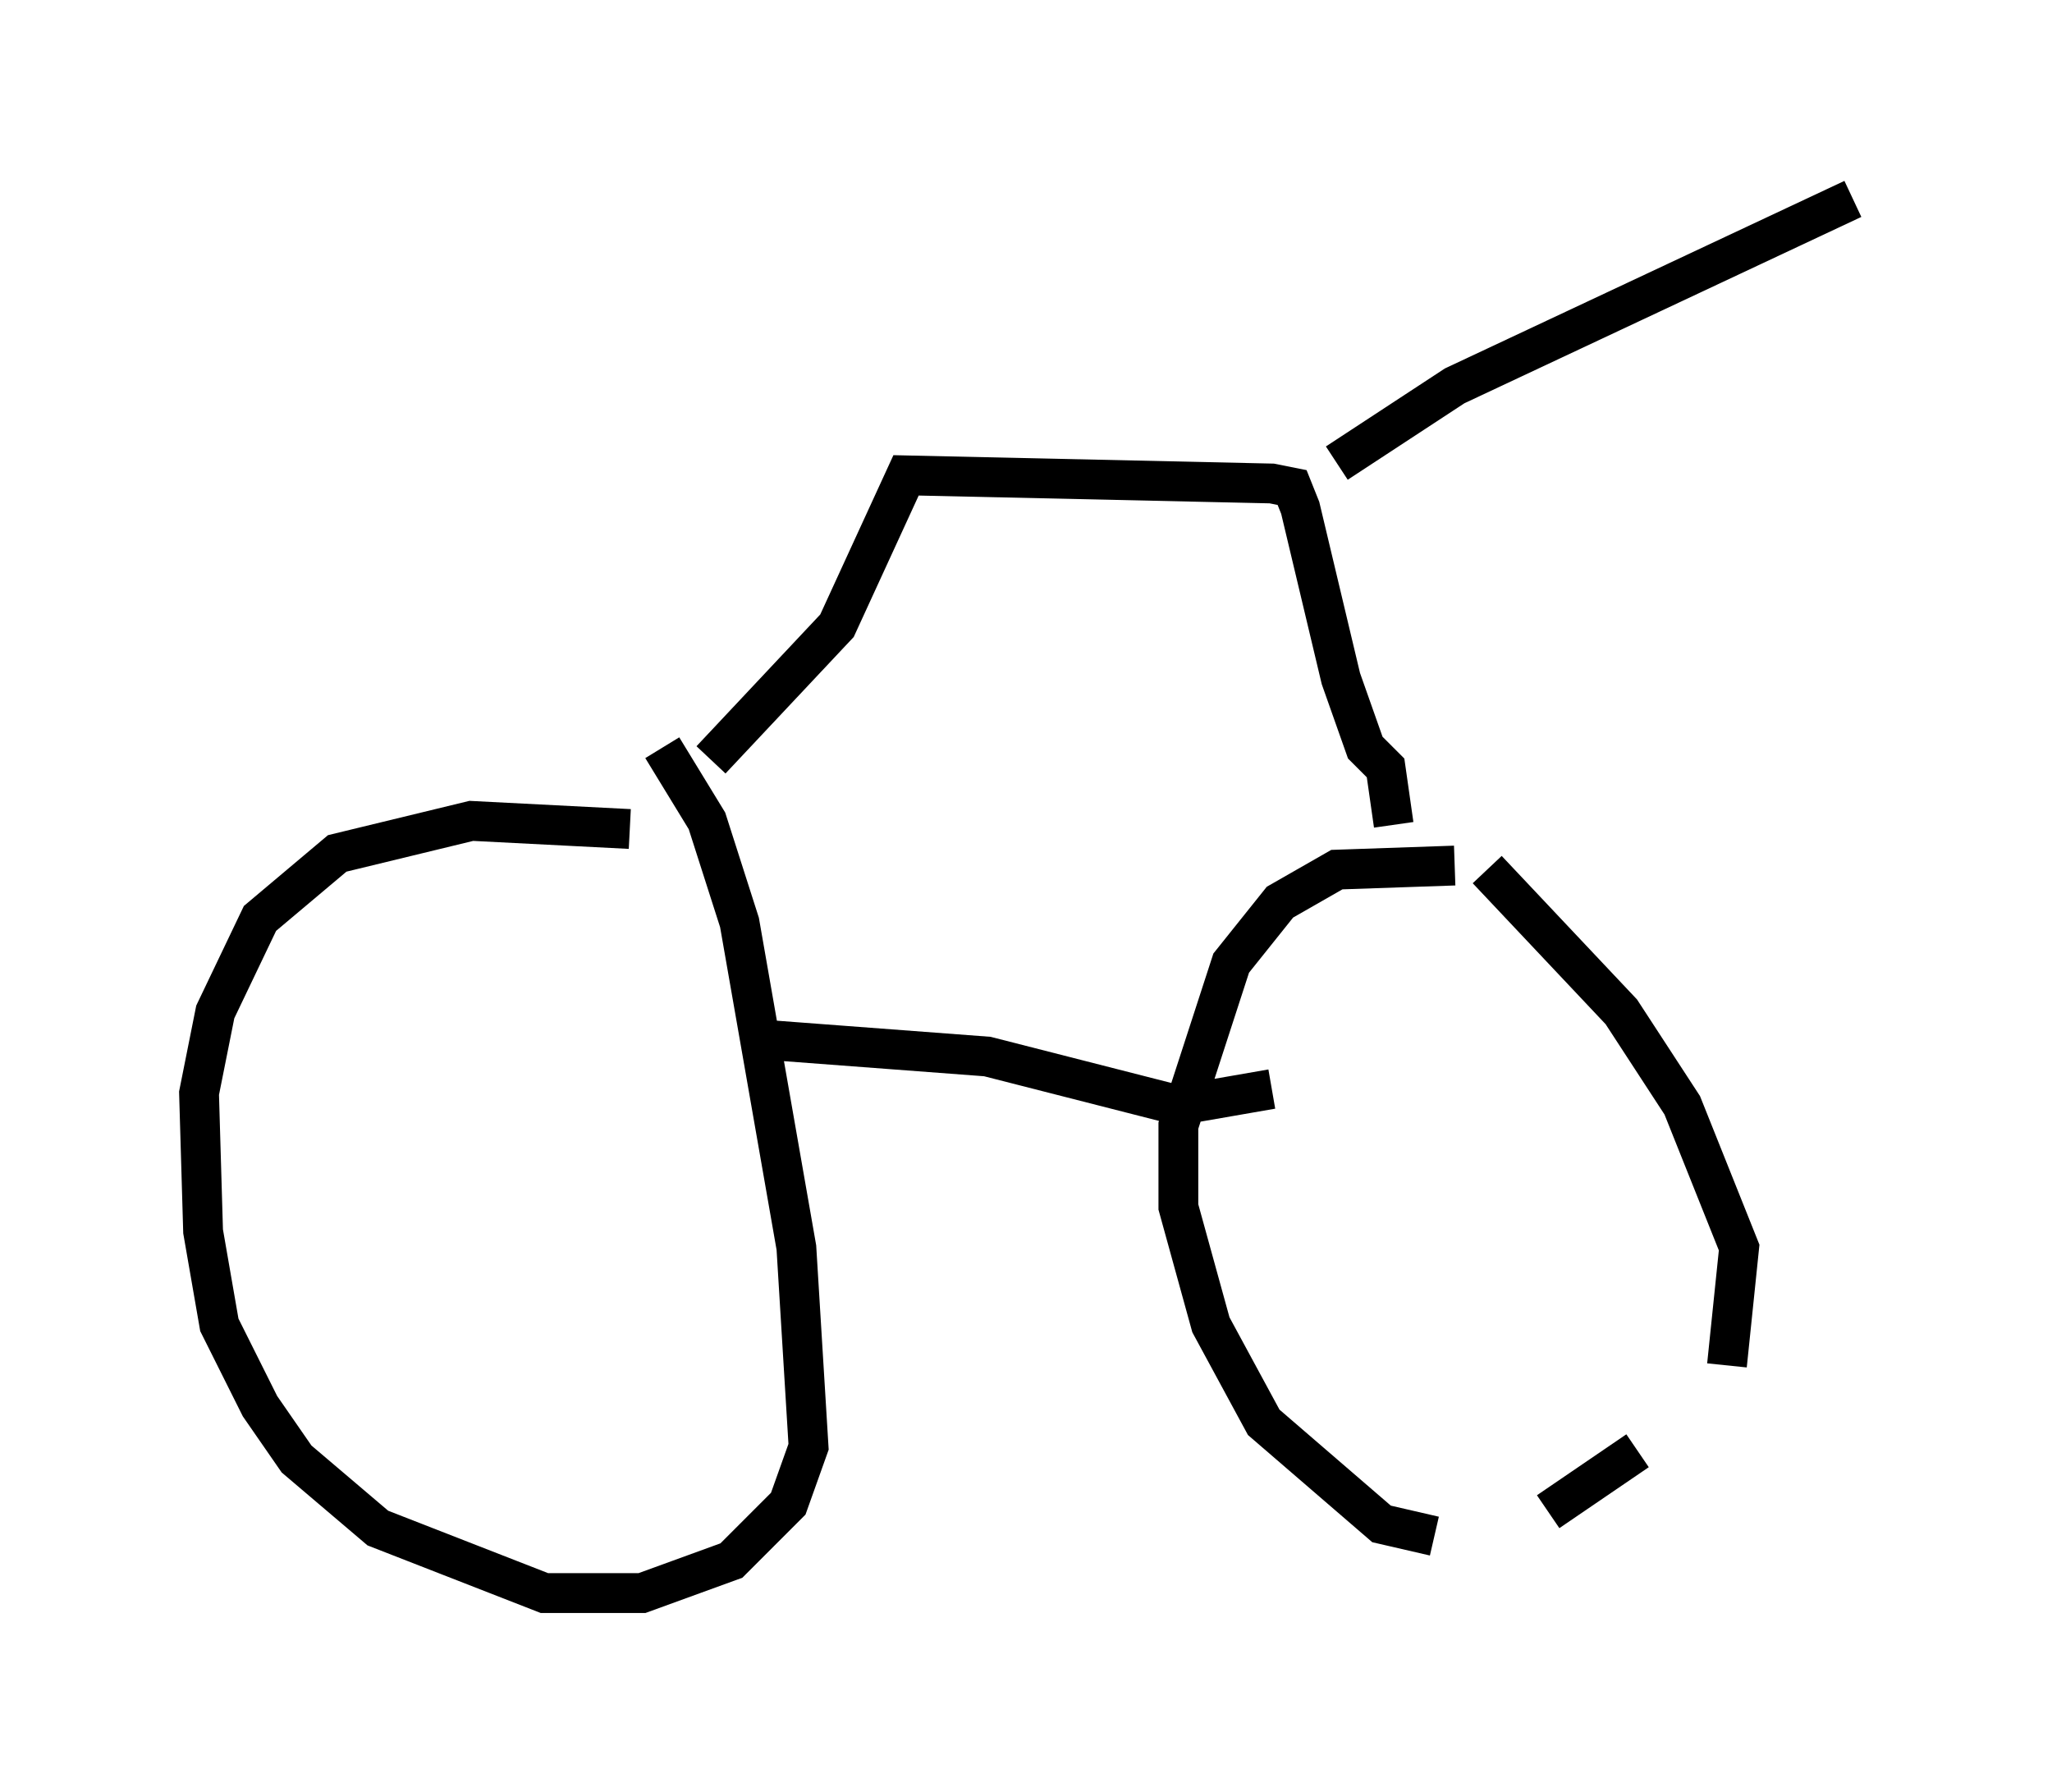 <?xml version="1.0" encoding="utf-8" ?>
<svg baseProfile="full" height="45.015" version="1.1" width="51.548" xmlns="http://www.w3.org/2000/svg" xmlns:ev="http://www.w3.org/2001/xml-events" xmlns:xlink="http://www.w3.org/1999/xlink"><defs /><rect fill="white" height="45.015" width="51.548" x="0" y="0" /><path d="M18.679, 19.19 m-2.858, 1.633 l-3.981, -0.204 -3.369, 0.817 l-1.94, 1.633 -1.123, 2.348 l-0.408, 2.042 0.102, 3.471 l0.408, 2.348 1.021, 2.042 l0.919, 1.327 2.042, 1.735 l4.185, 1.633 2.45, 0.0 l2.246, -0.817 1.429, -1.429 l0.51, -1.429 -0.306, -5.002 l-1.429, -8.167 -0.817, -2.552 l-1.123, -1.838 m19.906, 2.96 l-2.96, 0.102 -1.429, 0.817 l-1.225, 1.531 -1.327, 4.083 l0.0, 2.042 0.817, 2.96 l1.327, 2.45 2.96, 2.552 l1.327, 0.306 m2.858, -0.613 l2.246, -1.531 m2.246, -2.144 l0.306, -2.96 -1.429, -3.573 l-1.531, -2.348 -3.369, -3.573 m-17.967, 4.288 l5.41, 0.408 4.798, 1.225 l2.348, -0.408 m-14.088, -8.269 l3.165, -3.369 1.735, -3.777 l9.188, 0.204 0.51, 0.102 l0.204, 0.51 1.021, 4.288 l0.613, 1.735 0.51, 0.51 l0.204, 1.429 m-1.429, -9.086 l2.96, -1.94 10.004, -4.696 " fill="none" stroke="black" stroke-width="1" /></svg>